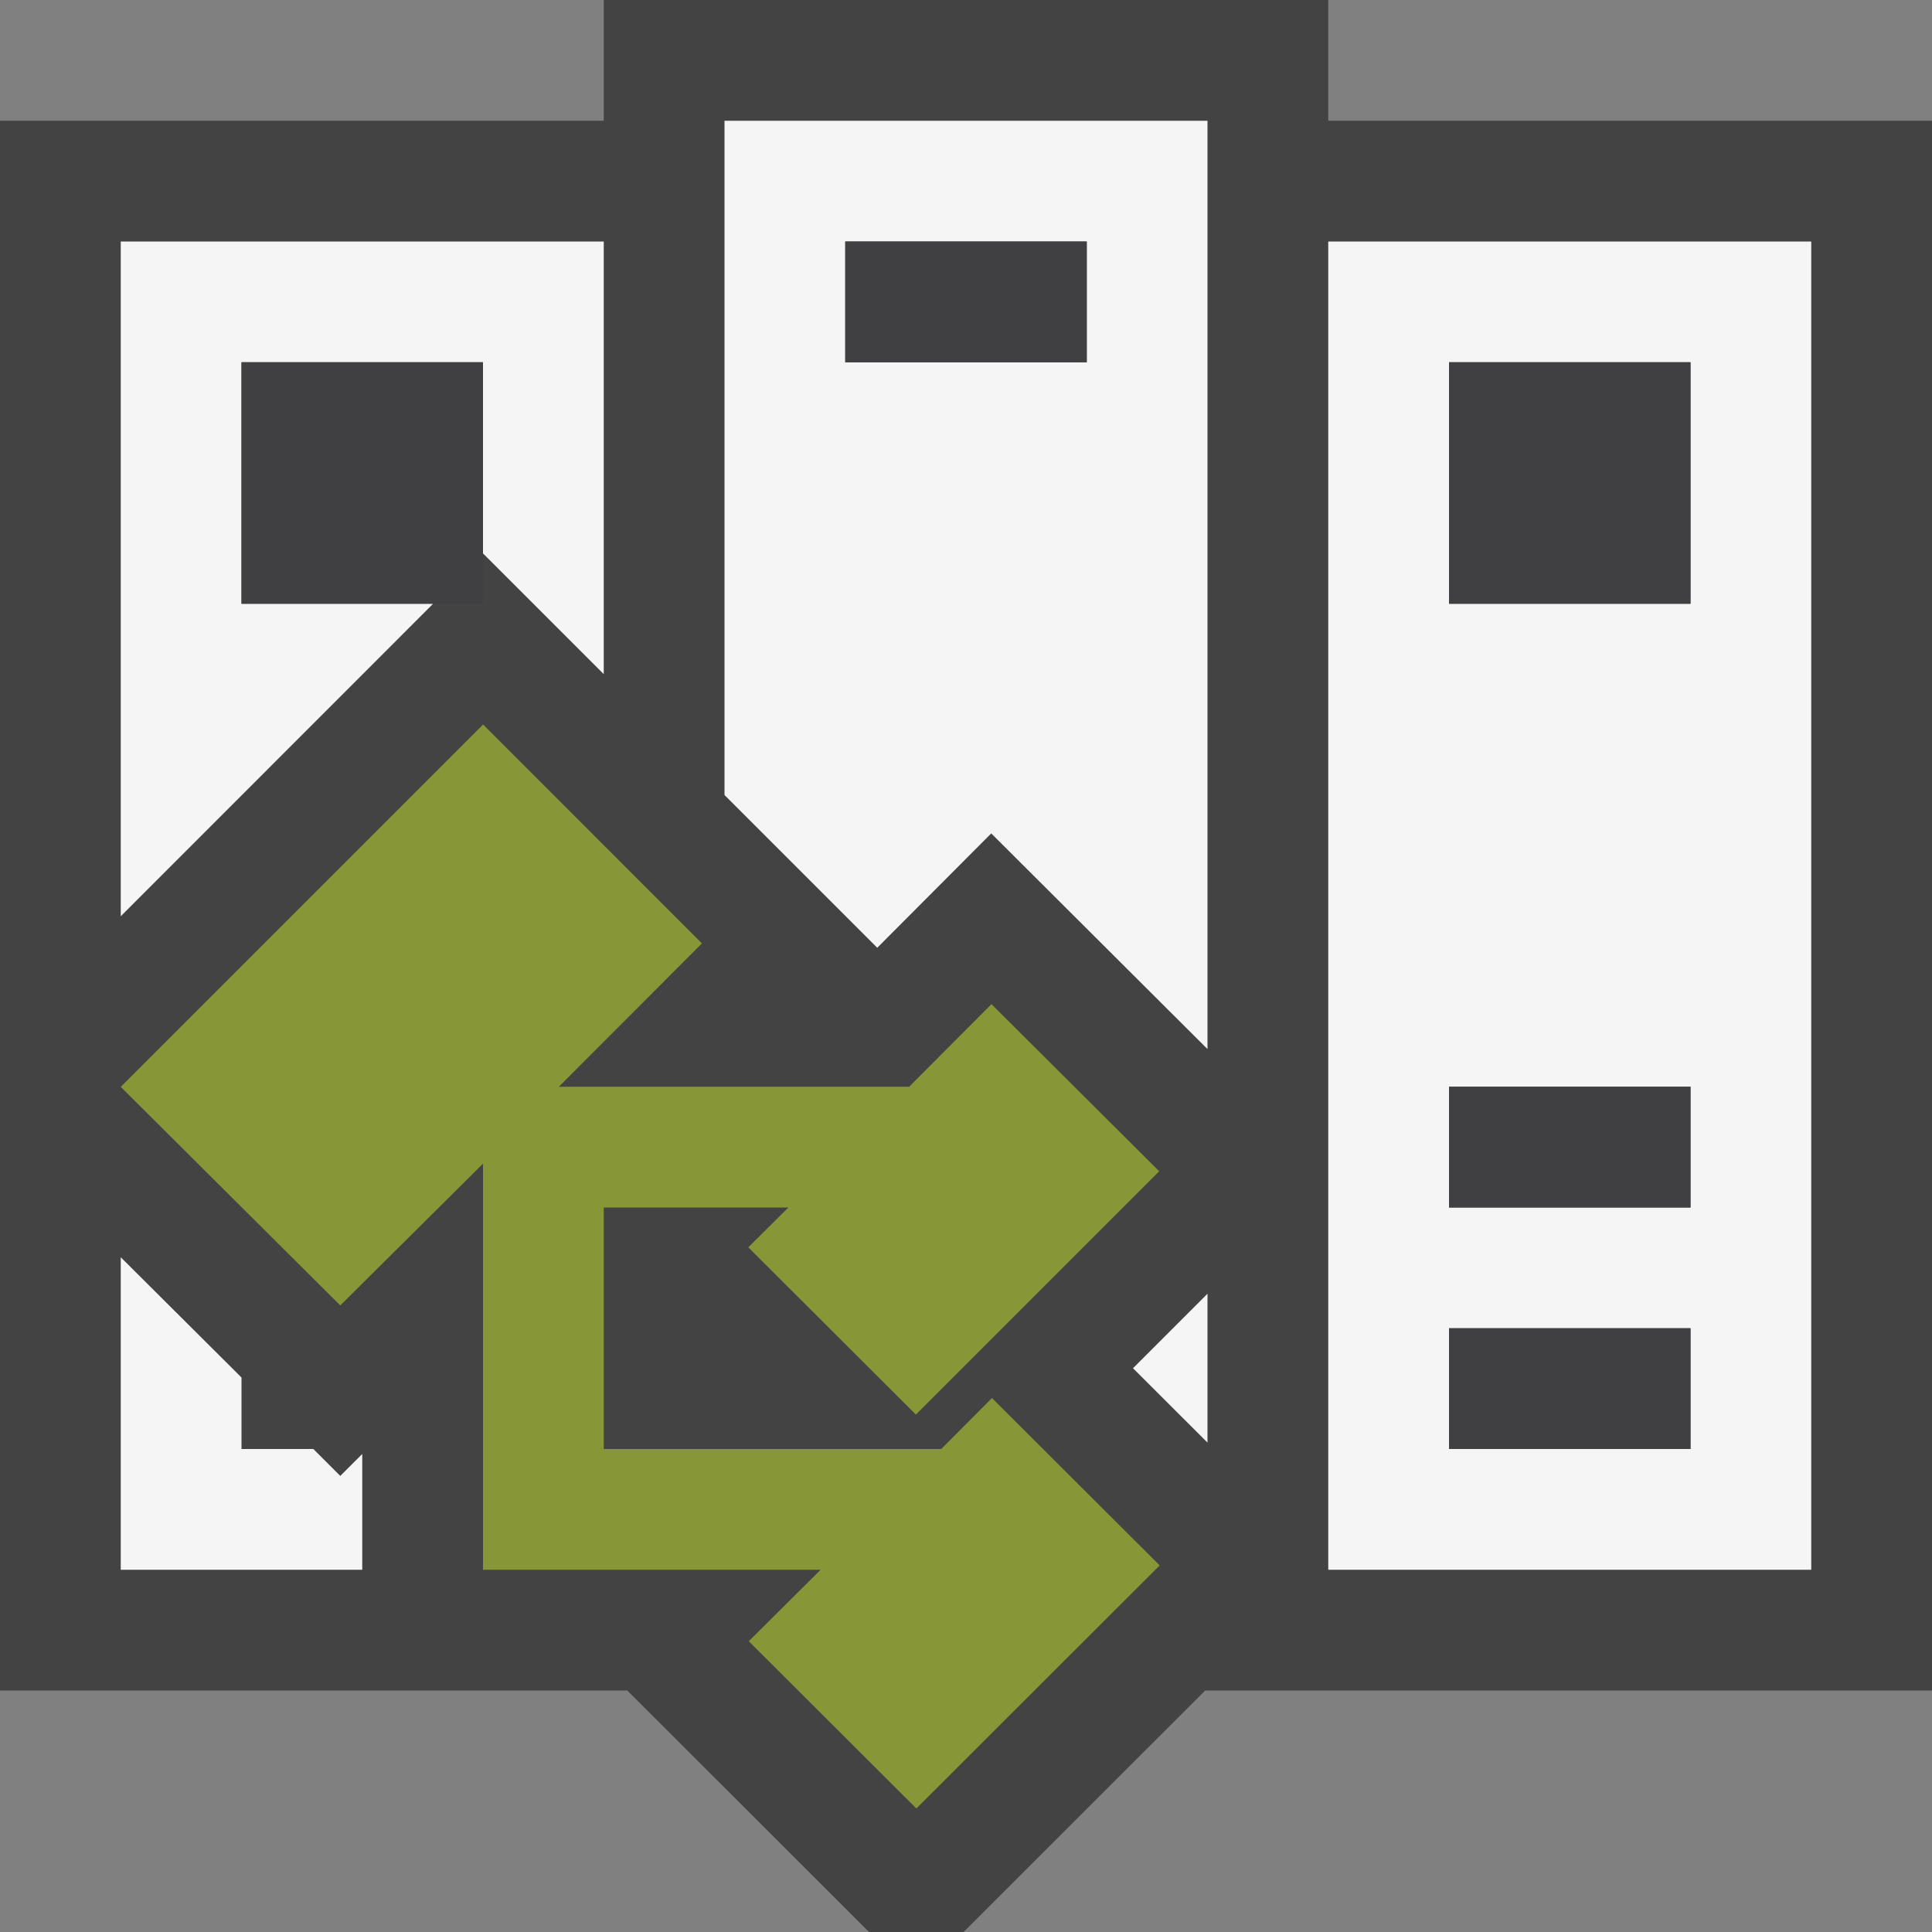 <svg xmlns="http://www.w3.org/2000/svg" viewBox="0 0 16 16"><rect x="0" y="0" width="16" height="16" fill="#808080" stroke="none"/><style>.st0{opacity:0}.st0,.st1{fill:#434343}.st2{fill:#f5f5f5}.st3{fill:#879636}.st4{fill:#403F41}</style><g id="outline"><path class="st0" d="M0 0h16v16H0z"/><path class="st1" d="M16 1h-5V0H5v1H0v13h5.195l2.002 2h.783l2.001-2H16z"/></g><g id="icon_x5F_bg"><path class="st2" d="M3 12.041l-.182.182L2.595 12H2v-.592l-1-.996V13h2zM3.587 5H2V3h2v1.587l.002-.002.998.998V2H1v5.588zM11 2v11h4V2h-4zm3 10h-2v-1h2v1zm0-2h-2V9h2v1zm0-5h-2V3h2v2z"/><g><path class="st2" d="M10 10.714l-.617.617.617.616zM7.265 7.849l.944-.947L10 8.688V1H6v5.584l1.265 1.265zM7 2h2v1H7V2z"/></g></g><path class="st3" d="M8.215 11.578l-.42.422H5v-2h1.529l-.332.33 1.388 1.385L9.6 9.7 8.211 8.316 7.529 9H4.628l1.185-1.187L4.001 6 1 9.001l1.818 1.81L4 9.637V13h2.796l-.595.592 1.388 1.385 2.015-2.013z" id="color_x5F_importance"/><g id="icon_x5F_fg"><path class="st4" d="M2 3h2v2H2zM12 11h2v1h-2zM12 3h2v2h-2zM12 9h2v1h-2zM7 2h2v1H7z"/></g></svg>